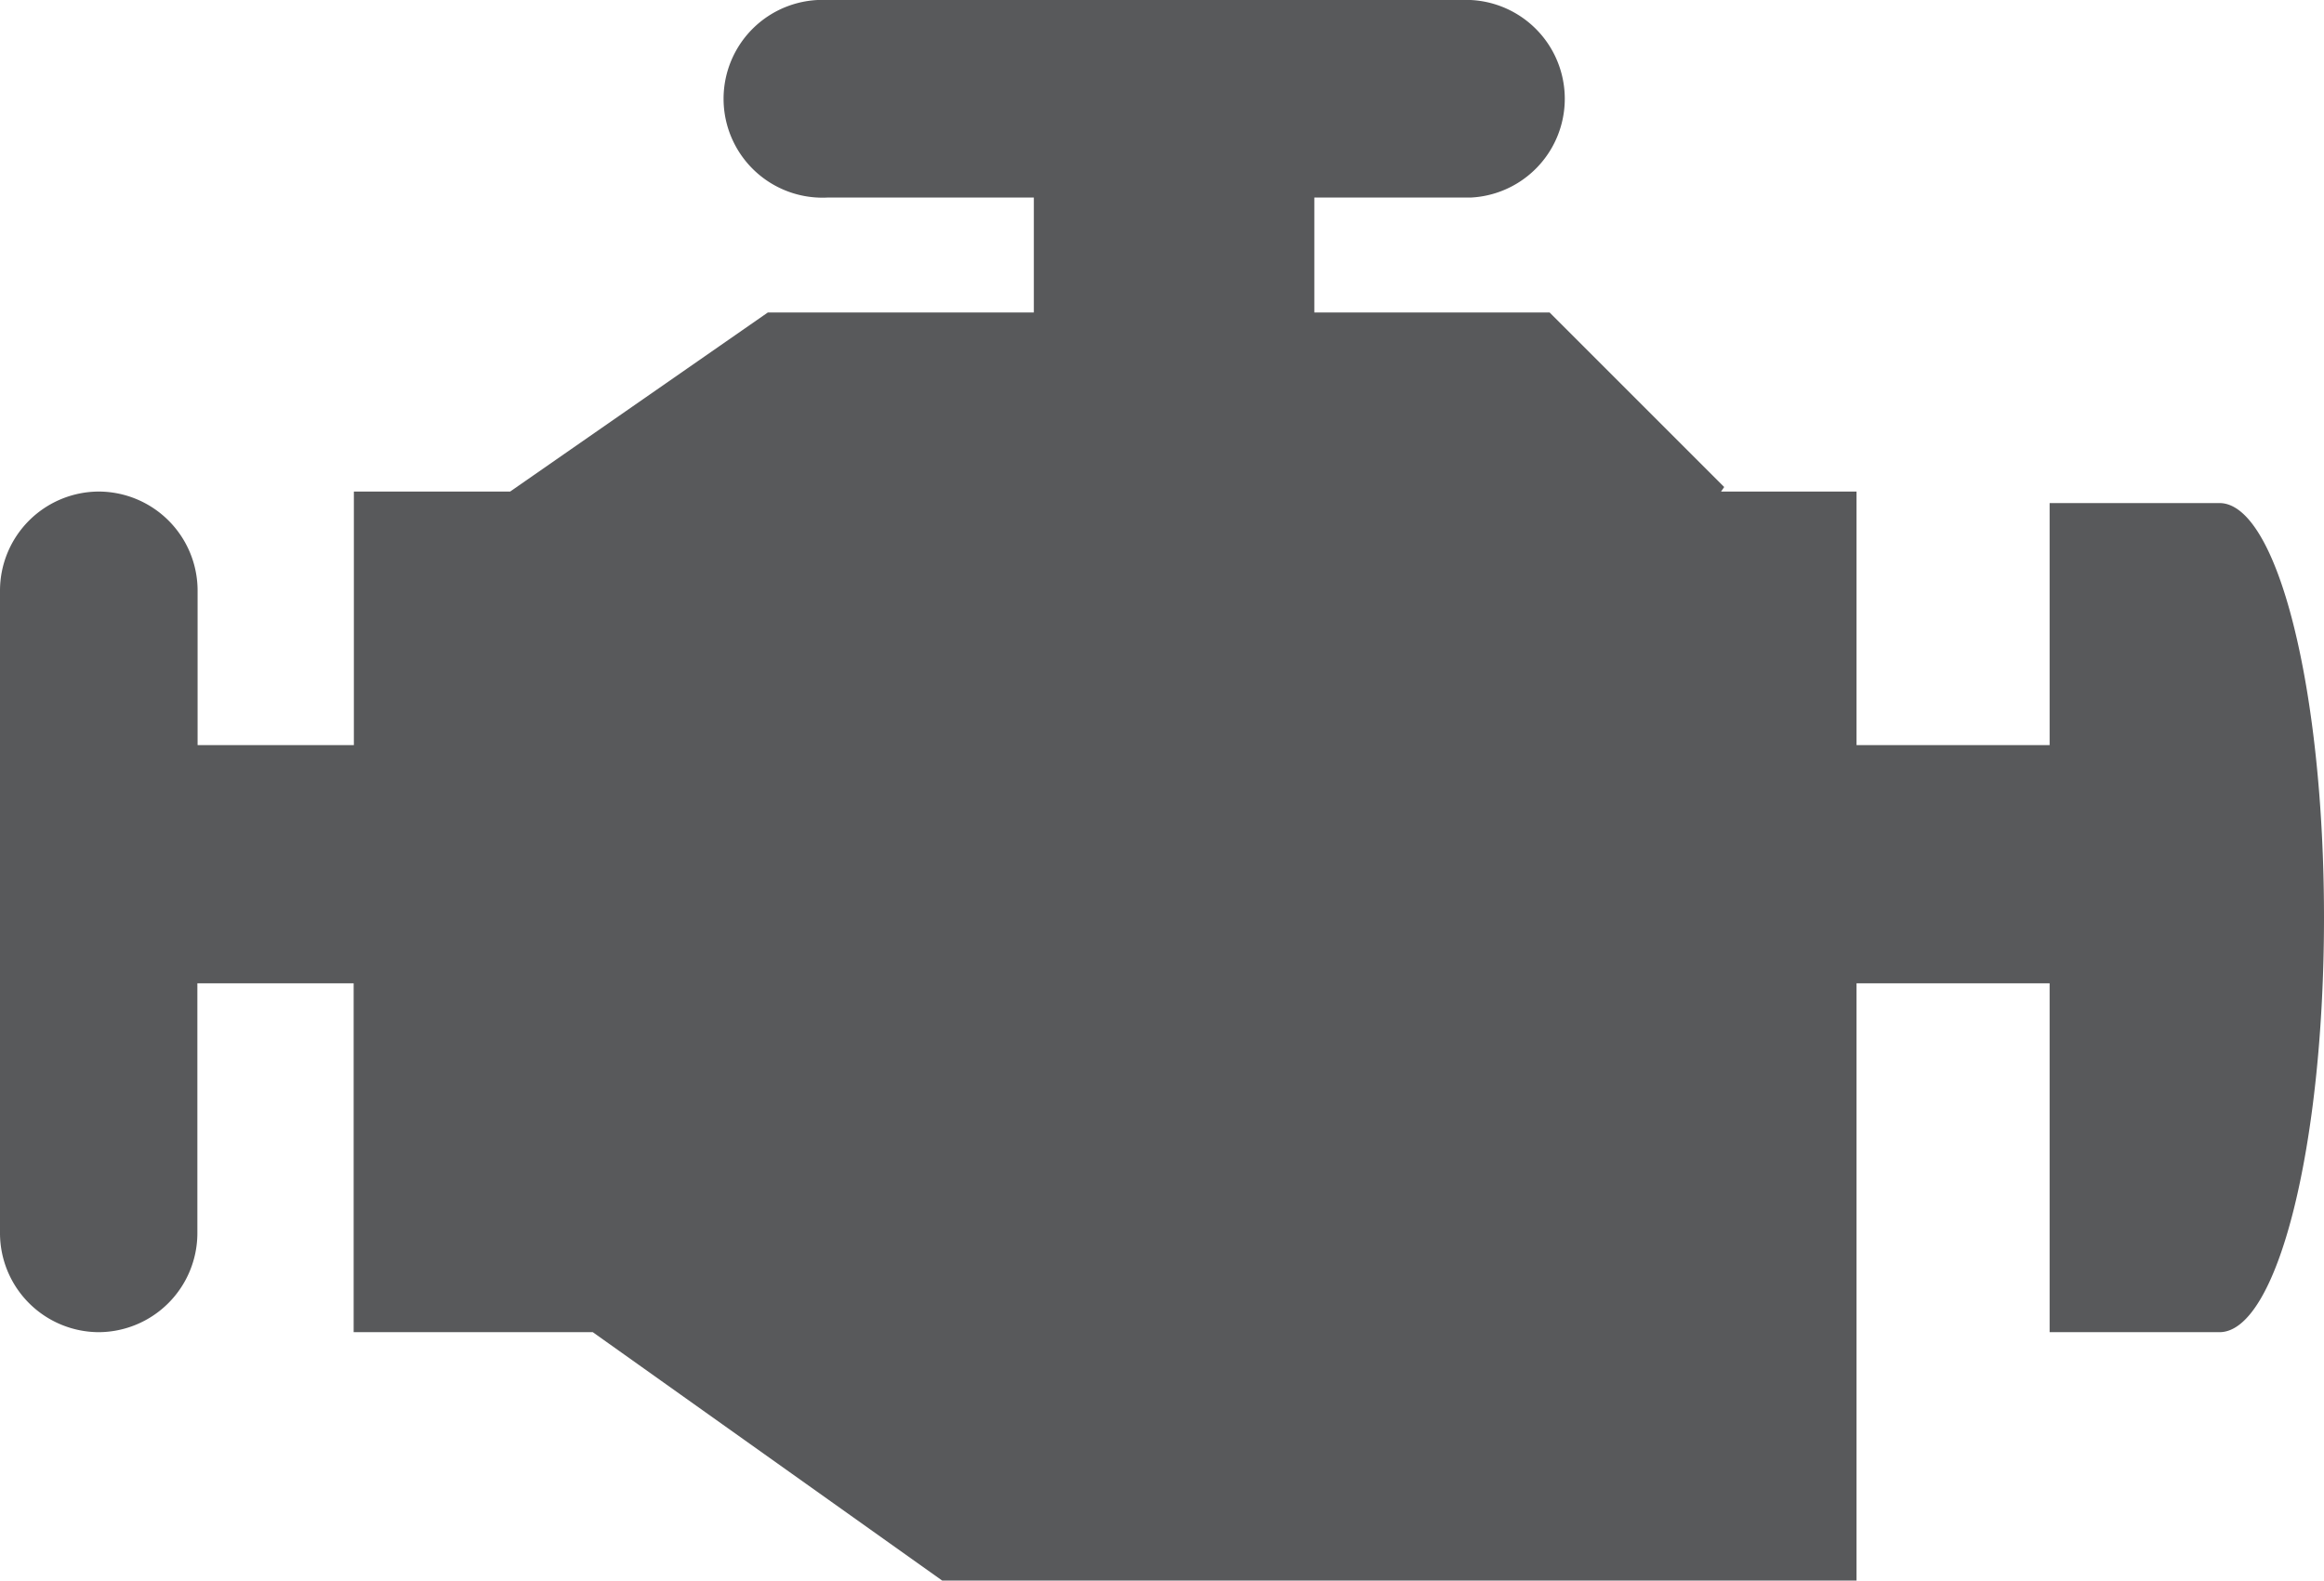 <svg id="Layer_1" data-name="Layer 1" xmlns="http://www.w3.org/2000/svg" viewBox="0 0 102.91 70"><defs><style>.cls-1{fill:#58595b;}</style></defs><title>tuning_elements</title><path class="cls-1" d="M98.28,22.28H90.76V33H82.21V21.77h-6l.14-.2-7.73-7.73H58.2V8.75h6.92a4.38,4.38,0,0,0,0-8.75H36.63a4.38,4.38,0,1,0,0,8.75h9.15v5.09H34L22.59,21.77H15.67V33H8.75V26.15a4.39,4.39,0,0,0-4.37-4.38h0A4.39,4.39,0,0,0,0,26.15V54.64A4.39,4.39,0,0,0,4.37,59h0a4.39,4.39,0,0,0,4.37-4.37V43.55h6.92V59H26.25L41.72,70H82.21V43.55h8.55V59h7.52c2.56,0,4.63-8.22,4.63-18.36S100.84,22.28,98.28,22.28Z"/></svg>